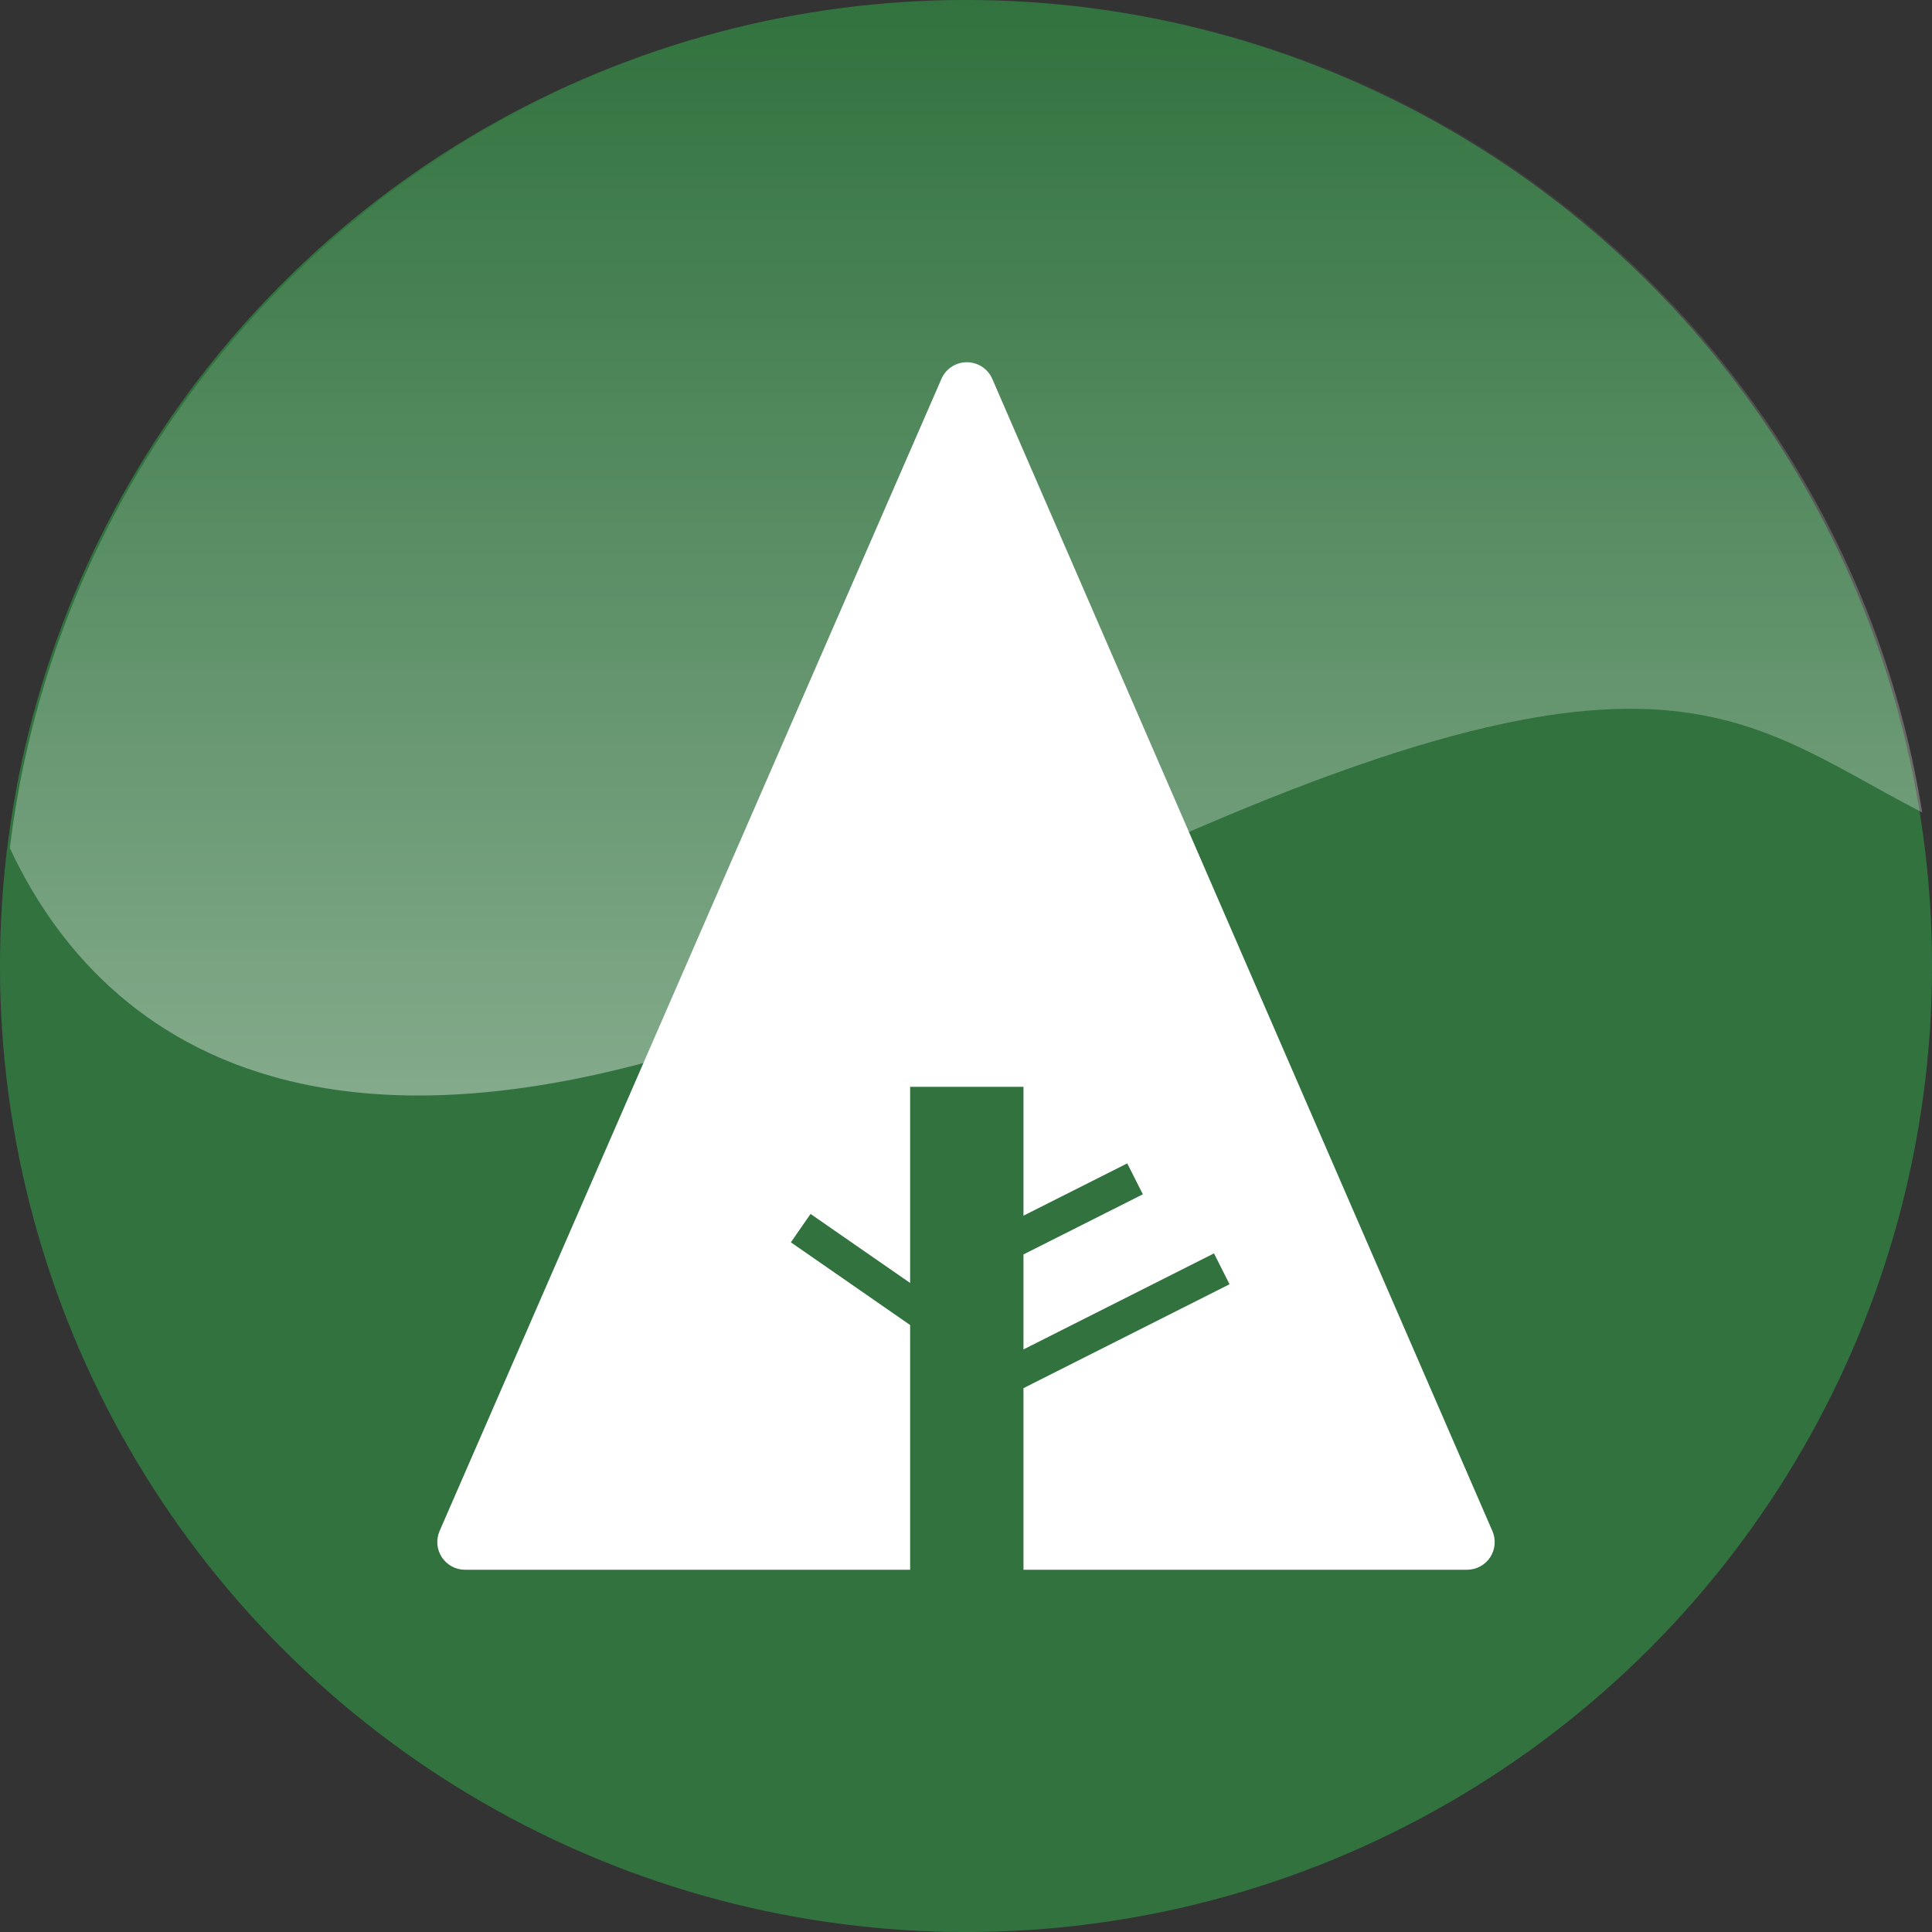 <?xml version="1.0" encoding="iso-8859-1"?>
<!-- Generator: Adobe Illustrator 18.0.0, SVG Export Plug-In . SVG Version: 6.00 Build 0)  -->
<!DOCTYPE svg PUBLIC "-//W3C//DTD SVG 1.1//EN" "http://www.w3.org/Graphics/SVG/1.1/DTD/svg11.dtd">
<svg version="1.1" xmlns="http://www.w3.org/2000/svg" xmlns:xlink="http://www.w3.org/1999/xlink" x="0px" y="0px"
	 viewBox="0 0 48 48" style="enable-background:new 0 0 48 48;" xml:space="preserve">
<rect x="0" y="0" width="48" height="48" fill="#333333" stroke="none"/>
<g id="Layer_71">
	<g>
		<g>
			<circle style="fill:#31723E;" cx="24" cy="24" r="24.001"/>
			<g>
				<path style="fill:#FFFFFF;" d="M11.552,39h11.06v-6.08l-2.963-2.055l0.489-0.705l2.474,1.715v-4.873h2.816v3.201l2.578-1.299
					l0.388,0.768l-2.966,1.494v2.36l4.733-2.386l0.386,0.767l-5.119,2.581V39h11.019c0.232,0,0.447-0.115,0.576-0.31
					c0.126-0.192,0.148-0.439,0.055-0.652L24.653,9.414C24.544,9.162,24.296,9,24.021,9c-0.274,0-0.523,0.162-0.631,0.413
					L10.922,38.036c-0.093,0.214-0.072,0.46,0.055,0.653C11.105,38.883,11.32,39,11.552,39z"/>
			</g>
		</g>
		<linearGradient id="SVGID_1_" gradientUnits="userSpaceOnUse" x1="24" y1="27.218" x2="24" y2="7.160383e-005">
			<stop  offset="0" style="stop-color:#FFFFFF"/>
			<stop  offset="1" style="stop-color:#FFFFFF;stop-opacity:0"/>
		</linearGradient>
		<path style="opacity:0.4;fill:url(#SVGID_1_);" d="M24.06,0C11.798,0,1.69,9.197,0.244,21.068
			C2.2,25.281,7.902,31.31,24.06,23.244c16.89-8.432,18.823-5.574,23.696-3.059C45.929,8.742,36.017,0,24.06,0z"/>
	</g>
</g>
<g id="Layer_1">
</g>
</svg>
